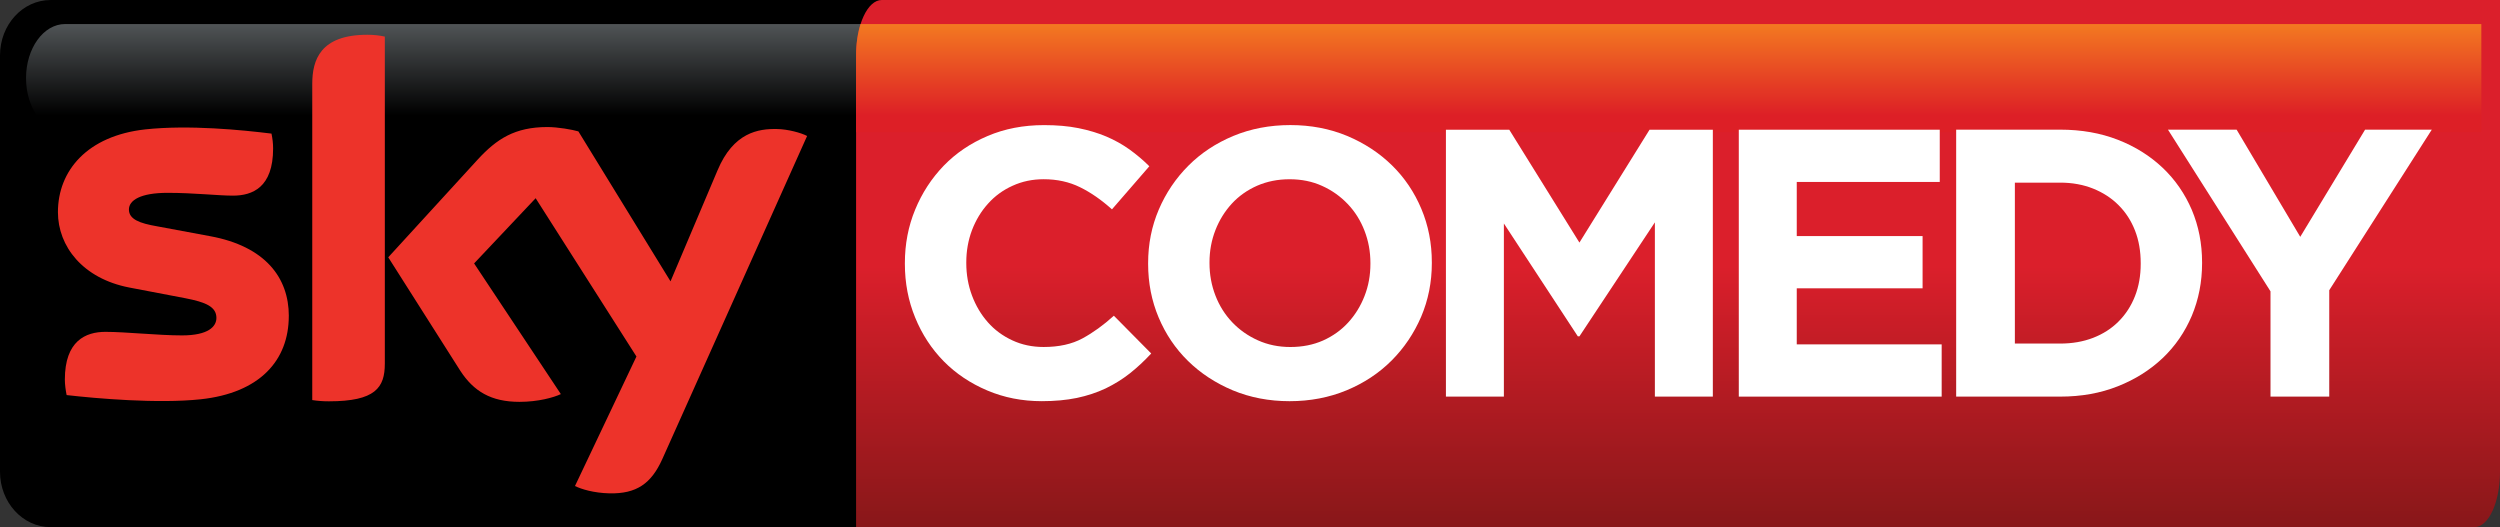 <svg xmlns="http://www.w3.org/2000/svg" viewBox="0 0 600 126.52"><rect x="0" y="0" width="600" height="126.52" fill="#333333" stroke="none"/><defs><linearGradient id="0" gradientUnits="userSpaceOnUse" gradientTransform="matrix(0 25.945-13.027 0 398.07 5.776)" x1="0" x2="1"><stop stop-color="#f37921"/><stop stop-color="#dd1f26" offset=".844"/><stop stop-color="#dd1f26" offset="1"/></linearGradient><linearGradient id="1" gradientUnits="userSpaceOnUse" gradientTransform="matrix(0-126.51 64.25 0 402.73 126.51)" x1="0" x2="1"><stop stop-color="#881719"/><stop stop-color="#db1f2b" offset=".495"/><stop stop-color="#db1f2b" offset="1"/></linearGradient><linearGradient id="2" gradientUnits="userSpaceOnUse" x2="0" y1="5.776" y2="31.721"><stop stop-color="#505456"/><stop offset=".844"/><stop offset="1"/></linearGradient></defs><path d="m268.45 113.22c0 7.34-5.43 13.29-12.14 13.29h-244.17c-6.704 0-12.14-5.95-12.14-13.29v-99.93c0-7.346 5.436-13.286 12.138-13.286h244.17c6.7 0 12.14 5.94 12.14 13.286v99.93z"/><path fill="url(#2)" d="m15.623 5.772c-5.178 0-9.374 5.811-9.374 12.977 0 7.166 4.197 12.964 9.374 12.964h201.62c5.17 0 9.36-5.798 9.36-12.964-.2-.607-1.6-12.977-9.37-12.977h-201.62z"/><path fill="url(#1)" d="m211.62 0c-3.4 0-6.16 5.953-6.16 13.286v113.23h388.38c3.41 0 6.16-5.96 6.16-13.3v-113.22h-388.38z"/><path fill="url(#0)" d="m206.53 5.772c-.68 2.143-1.07 4.726-1.07 7.515v18.426h390.06v-25.941h-388.99"/><path d="m69.31 75.828c0 10.691-6.972 18.477-21.15 20-10.253 1.097-25.09-.194-32.17-1.01-.232-1.149-.426-2.569-.426-3.718 0-9.31 5.01-11.454 9.736-11.454 4.92 0 12.655.852 18.375.852 6.353 0 8.264-2.143 8.264-4.196 0-2.673-2.531-3.771-7.45-4.726l-13.456-2.57c-11.168-2.157-17.13-9.892-17.13-18.09 0-9.981 7.06-18.322 20.945-19.86 10.498-1.136 23.294.142 30.31 1.01.246 1.188.388 2.337.388 3.577 0 9.31-4.92 11.311-9.633 11.311-3.641 0-9.271-.671-15.714-.671-6.534 0-9.259 1.808-9.259 4 0 2.35 2.583 3.305 6.689 4.02l12.835 2.389c13.171 2.428 18.852 9.93 18.852 19.14m23.04 11.454c0 5.733-2.247 9.03-13.416 9.03-1.472 0-2.763-.104-4-.297v-75.887c0-5.759 1.949-11.789 13.222-11.789 1.433 0 2.854.142 4.197.439v78.51zm45.648 29.36c1.48.75 4.49 1.67 8.26 1.76 6.5.14 10.02-2.34 12.66-8.16l34.78-77.61c-1.43-.762-4.62-1.627-7.2-1.666-4.48-.103-10.5.8-14.32 9.968l-11.26 26.587-22.11-35.987c-1.43-.426-4.92-1.046-7.44-1.046-7.83 0-12.17 2.867-16.7 7.773l-21.495 23.489 17.265 27.19c3.22 4.971 7.41 7.502 14.23 7.502 4.49 0 8.21-1.046 9.93-1.86l-20.82-31.364 14.77-15.649 24.19 37.988-14.75 31.08z" fill="#ed332a"/><g fill="#fff"><path d="m276.29 84.84c-1.64 1.769-3.35 3.357-5.12 4.765-1.77 1.394-3.71 2.595-5.81 3.615-2.11.995-4.41 1.756-6.91 2.286-2.51.516-5.31.775-8.42.775-4.7 0-9.06-.853-13.09-2.57-4.02-1.704-7.51-4.03-10.44-6.998-2.91-2.957-5.21-6.457-6.85-10.472-1.66-4.03-2.48-8.329-2.48-12.913v-.181c0-4.571.82-8.858 2.48-12.861 1.64-3.989 3.94-7.502 6.85-10.523 2.93-3.02 6.45-5.398 10.54-7.128 4.08-1.743 8.6-2.608 13.53-2.608 3.06 0 5.8.232 8.24.723 2.44.49 4.67 1.162 6.69 2.01 2.01.852 3.87 1.898 5.58 3.112 1.7 1.227 3.29 2.569 4.76 4.03l-8.97 10.343c-2.51-2.259-5.05-4.03-7.65-5.307-2.59-1.278-5.5-1.924-8.74-1.924-2.68 0-5.16.517-7.45 1.563-2.3 1.033-4.26 2.466-5.9 4.3-1.65 1.82-2.93 3.951-3.85 6.353-.91 2.414-1.37 4.997-1.37 7.734v.181c0 2.75.46 5.346 1.37 7.786.92 2.441 2.18 4.571 3.8 6.405 1.61 1.833 3.58 3.28 5.86 4.339 2.29 1.071 4.8 1.601 7.54 1.601 3.67 0 6.77-.685 9.3-2.053 2.53-1.369 5.05-3.19 7.55-5.449l8.96 9.06"/><path d="m328.9 63.15c0-2.75-.47-5.332-1.42-7.773-.94-2.44-2.28-4.584-4.03-6.417-1.73-1.821-3.78-3.28-6.13-4.339-2.35-1.072-4.96-1.601-7.82-1.601-2.81 0-5.4.516-7.78 1.549-2.37 1.046-4.4 2.48-6.08 4.3-1.68 1.834-3 3.951-3.94 6.366s-1.42 4.984-1.42 7.735v.181c0 2.75.48 5.332 1.42 7.773s2.29 4.584 4.03 6.417c1.73 1.821 3.8 3.28 6.17 4.339 2.38 1.072 4.97 1.601 7.79 1.601 2.87 0 5.47-.516 7.82-1.549 2.34-1.046 4.36-2.48 6.03-4.3 1.68-1.834 3-3.951 3.94-6.366.95-2.415 1.42-4.984 1.42-7.735v-.181m14.74 0c0 4.572-.86 8.858-2.56 12.861-1.72 3.99-4.08 7.503-7.1 10.524-3.02 3.02-6.61 5.398-10.8 7.141-4.18 1.73-8.74 2.608-13.68 2.608s-9.48-.878-13.64-2.608c-4.14-1.744-7.73-4.094-10.74-7.05-3.02-2.957-5.37-6.443-7.05-10.433s-2.52-8.277-2.52-12.861v-.181c0-4.571.85-8.858 2.56-12.86 1.71-3.99 4.08-7.503 7.1-10.524 3.01-3.02 6.61-5.398 10.79-7.141 4.17-1.73 8.74-2.608 13.69-2.608 4.93 0 9.48.878 13.64 2.608 4.14 1.743 7.72 4.094 10.74 7.05s5.37 6.443 7.05 10.433 2.52 8.277 2.52 12.861v.18"/><path d="m397.17 95.19v-41.824l-18.11 27.361h-.38l-17.75-27.09v41.552h-13.91v-64.06h15.2l16.84 27.09 16.83-27.09h15.19v64.06h-13.91z"/><path d="m417.31 95.19v-64.06h48.23v12.538h-34.32v12.99h30.2v12.538h-30.2v13.454h34.78v12.538h-48.69"/><path d="m513.77 63.15c0-2.866-.45-5.474-1.37-7.825-.92-2.35-2.23-4.377-3.94-6.081-1.7-1.718-3.76-3.035-6.13-3.99-2.38-.943-5-1.421-7.87-1.421h-10.89v38.622h10.89c2.87 0 5.49-.451 7.87-1.368 2.37-.917 4.43-2.221 6.13-3.939 1.71-1.704 3.02-3.731 3.94-6.082.92-2.35 1.37-4.919 1.37-7.734v-.181zm14.73 0c0 4.52-.83 8.729-2.46 12.629-1.66 3.9-3.98 7.296-7 10.162-3.03 2.867-6.61 5.126-10.76 6.766-4.16 1.653-8.75 2.48-13.82 2.48h-24.98v-64.07h24.98c5.07 0 9.66.813 13.82 2.428 4.15 1.614 7.73 3.86 10.76 6.727 3.02 2.867 5.34 6.237 7 10.11 1.63 3.874 2.46 8.07 2.46 12.59v.181"/><path d="m559.02 69.65v25.541h-14.1v-25.27l-24.61-38.802h16.48l15.27 25.721 15.56-25.721h16.01l-24.61 38.532"/></g></svg>